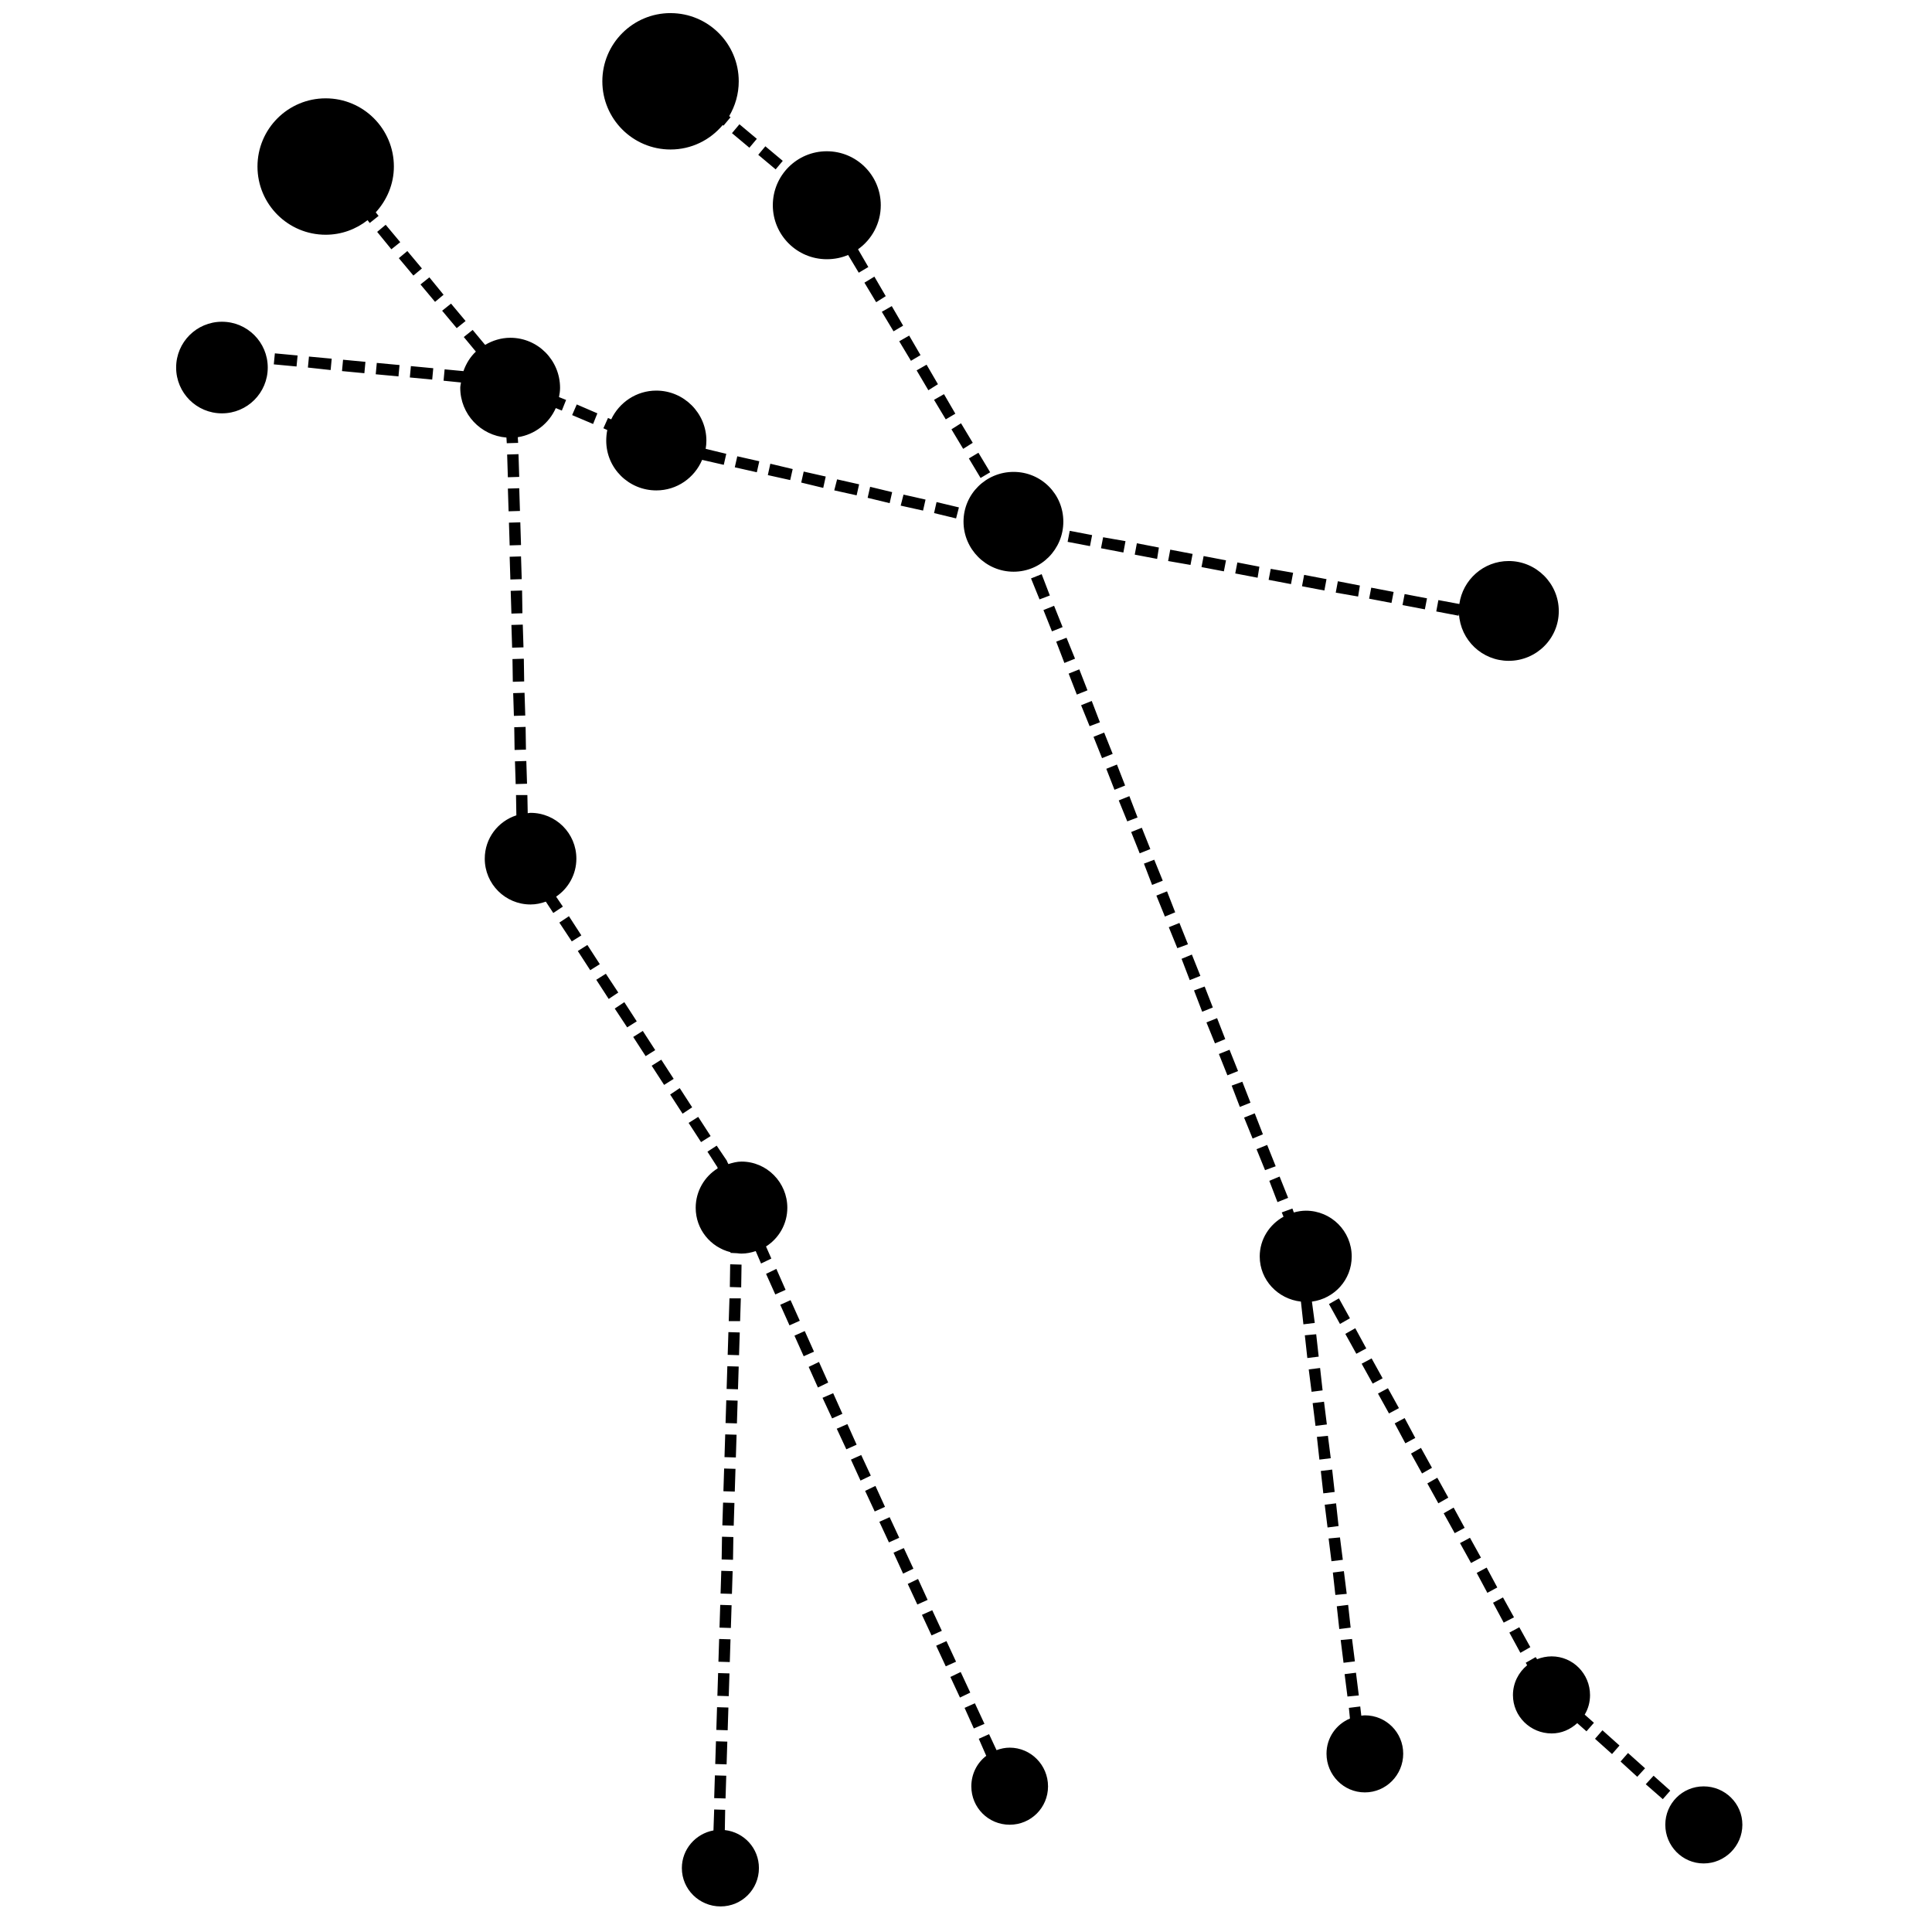 <svg xmlns:dc="http://purl.org/dc/elements/1.1/" xmlns:cc="http://creativecommons.org/ns#" xmlns:rdf="http://www.w3.org/1999/02/22-rdf-syntax-ns#" xmlns:svg="http://www.w3.org/2000/svg" xmlns="http://www.w3.org/2000/svg" xmlns:sodipodi="http://sodipodi.sourceforge.net/DTD/sodipodi-0.dtd" xmlns:inkscape="http://www.inkscape.org/namespaces/inkscape" width="100" height="100" id="svg2" version="1.1" inkscape:version="0.48.2 r9819" sodipodi:docname="New document 1">
  <defs id="defs4"/>
  <sodipodi:namedview id="base" pagecolor="#ffffff" bordercolor="#666666" borderopacity="1.0" inkscape:pageopacity="0.0" inkscape:pageshadow="2" inkscape:zoom="6.63" inkscape:cx="50" inkscape:cy="50" inkscape:document-units="px" inkscape:current-layer="layer2" showgrid="false" inkscape:window-width="1600" inkscape:window-height="853" inkscape:window-x="-4" inkscape:window-y="-4" inkscape:window-maximized="1"/>
  <g inkscape:groupmode="layer" id="layer2" inkscape:label="lines" style="display:inline" transform="translate(0,-952.362)">
    <path style="font-size:medium;font-style:normal;font-variant:normal;font-weight:normal;font-stretch:normal;text-indent:0;text-align:start;text-decoration:none;line-height:normal;letter-spacing:normal;word-spacing:normal;text-transform:none;direction:ltr;block-progression:tb;writing-mode:lr-tb;text-anchor:start;baseline-shift:baseline;color:#000000;fill:#000000;fill-opacity:1;stroke:none;stroke-width:1;marker:none;visibility:visible;display:inline;overflow:visible;enable-background:accumulate;font-family:Sans;-inkscape-font-specification:Sans" d="m 34.707,953.04 c -1.949,0 -3.53,1.58 -3.53,3.53 0,1.949 1.58,3.53 3.53,3.53 1.087,0 2.055,-0.495 2.702,-1.268 l 0.037,0.037 0.368,-0.441 -0.073,-0.055 c 0.313,-0.527 0.496,-1.144 0.496,-1.802 0,-1.949 -1.58,-3.53 -3.53,-3.53 z m -17.85,4.412 c -1.949,0 -3.53,1.58 -3.53,3.53 0,1.949 1.58,3.53 3.53,3.53 0.82,0 1.57,-0.285 2.169,-0.754 l 0.11,0.147 0.46,-0.368 -0.147,-0.184 c 0.572,-0.627 0.938,-1.456 0.938,-2.371 0,-1.949 -1.58,-3.53 -3.53,-3.53 z m 21.416,1.342 -0.386,0.46 0.901,0.754 0.386,-0.46 -0.901,-0.754 z m 1.342,1.14 -0.368,0.441 0.901,0.754 0.368,-0.441 -0.901,-0.754 z m 3.18,0.257 c -1.543,0 -2.794,1.251 -2.794,2.794 0,1.543 1.251,2.794 2.794,2.794 0.392,0 0.765,-0.075 1.103,-0.221 l 0.551,0.919 0.496,-0.294 -0.533,-0.919 c 0.713,-0.506 1.177,-1.339 1.177,-2.279 0,-1.543 -1.251,-2.794 -2.794,-2.794 z m -22.832,3.805 -0.441,0.368 0.735,0.901 0.46,-0.368 -0.754,-0.901 z m 1.121,1.36 -0.441,0.368 0.754,0.901 0.441,-0.368 -0.754,-0.901 z m 24.174,1.324 -0.515,0.313 0.607,1.011 0.496,-0.313 -0.588,-1.011 z m -23.034,0.037 -0.46,0.368 0.754,0.901 0.441,-0.368 -0.735,-0.901 z m 1.121,1.36 -0.46,0.368 0.754,0.901 0.46,-0.368 -0.754,-0.901 z m 22.813,0.129 -0.515,0.294 0.607,1.011 0.496,-0.294 -0.588,-1.011 z m -34.67,0.809 c -1.311,0 -2.371,1.06 -2.371,2.371 0,1.311 1.06,2.371 2.371,2.371 1.311,0 2.371,-1.06 2.371,-2.371 0,-1.311 -1.06,-2.371 -2.371,-2.371 z m 12.978,0.423 -0.46,0.368 0.625,0.754 c -0.294,0.277 -0.505,0.622 -0.643,1.011 l -0.974,-0.092 -0.055,0.588 0.901,0.092 c -0.01,0.093 -0.037,0.18 -0.037,0.276 0,1.36 1.056,2.471 2.39,2.574 l 0.018,0.294 0.588,-0.018 -0.018,-0.294 c 0.884,-0.135 1.617,-0.715 1.967,-1.507 l 0.313,0.129 0.221,-0.551 -0.368,-0.147 c 0.03,-0.157 0.055,-0.312 0.055,-0.478 0,-1.427 -1.146,-2.592 -2.574,-2.592 -0.477,0 -0.922,0.142 -1.305,0.368 l -0.643,-0.772 z m 22.593,0.294 -0.515,0.294 0.607,1.011 0.496,-0.294 -0.588,-1.011 z m -32.832,0.919 -0.055,0.57 1.177,0.11 0.055,-0.57 -1.177,-0.11 z m 1.765,0.165 -0.055,0.57 1.177,0.129 0.055,-0.588 -1.177,-0.11 z m 1.765,0.165 -0.055,0.588 1.158,0.11 0.055,-0.588 -1.158,-0.11 z m 1.746,0.165 -0.055,0.588 1.177,0.11 0.055,-0.588 -1.177,-0.11 z m 28.457,0.092 -0.515,0.294 0.607,1.029 0.496,-0.313 -0.588,-1.011 z m -26.692,0.073 -0.055,0.588 1.158,0.11 0.055,-0.588 -1.158,-0.11 z m 12.703,1.268 c -1.032,0 -1.921,0.614 -2.335,1.489 l -0.165,-0.073 -0.239,0.533 0.202,0.092 c -0.037,0.174 -0.055,0.367 -0.055,0.551 0,1.427 1.165,2.574 2.592,2.574 1.07,0 1.979,-0.653 2.371,-1.581 l 1.121,0.257 0.129,-0.57 -1.066,-0.257 c 0.023,-0.14 0.037,-0.277 0.037,-0.423 0,-1.427 -1.165,-2.592 -2.592,-2.592 z m 14.89,0.184 -0.515,0.294 0.607,1.011 0.496,-0.294 -0.588,-1.011 z m -19.008,0.533 -0.239,0.551 1.085,0.46 0.221,-0.551 -1.066,-0.46 z m 19.89,0.974 -0.496,0.313 0.607,1.011 0.496,-0.313 -0.607,-1.011 z m 0.901,1.526 -0.496,0.294 0.607,1.011 0.496,-0.294 -0.607,-1.011 z m -23.806,0.073 -0.588,0.018 0.037,1.177 0.588,-0.018 -0.037,-1.177 z m 11.324,0.11 -0.129,0.57 1.14,0.257 0.129,-0.57 -1.14,-0.257 z m 1.71,0.386 -0.129,0.588 1.158,0.257 0.129,-0.57 -1.158,-0.276 z m 1.728,0.404 -0.129,0.57 1.14,0.276 0.129,-0.588 -1.14,-0.257 z m 10.864,0.018 c -1.427,0 -2.592,1.146 -2.592,2.574 0,1.427 1.165,2.592 2.592,2.592 1.427,0 2.574,-1.165 2.574,-2.592 0,-1.427 -1.146,-2.574 -2.574,-2.574 z m -9.136,0.386 -0.147,0.57 1.158,0.257 0.129,-0.57 -1.14,-0.257 z m 1.71,0.386 -0.129,0.57 1.14,0.276 0.129,-0.57 -1.14,-0.276 z m -18.162,0.073 -0.588,0.018 0.037,1.177 0.588,-0.018 -0.037,-1.177 z m 19.89,0.331 -0.147,0.57 1.158,0.257 0.129,-0.57 -1.14,-0.257 z m 1.71,0.386 -0.129,0.57 1.14,0.276 0.147,-0.57 -1.158,-0.276 z m -21.545,1.048 -0.588,0.018 0.037,1.177 0.588,-0.018 -0.037,-1.177 z m 28.439,0.441 -0.11,0.57 1.158,0.221 0.11,-0.57 -1.158,-0.221 z m 1.728,0.331 -0.11,0.57 1.158,0.221 0.11,-0.588 -1.158,-0.202 z m 1.746,0.313 -0.11,0.588 1.158,0.221 0.092,-0.588 -1.14,-0.221 z m 1.728,0.331 -0.11,0.588 1.158,0.202 0.11,-0.57 -1.158,-0.221 z m 1.728,0.331 -0.11,0.57 1.158,0.221 0.11,-0.57 -1.158,-0.221 z m -35.332,0.018 -0.588,0.018 0.037,1.177 0.588,-0.018 -0.037,-1.177 z m 51.123,0.239 c -1.304,0 -2.379,0.969 -2.555,2.224 l -1.085,-0.202 -0.11,0.588 1.158,0.221 0.018,-0.092 c 0.079,1.356 1.198,2.427 2.574,2.427 1.427,0 2.592,-1.146 2.592,-2.574 0,-1.427 -1.165,-2.592 -2.592,-2.592 z m -14.045,0.073 -0.11,0.57 1.158,0.221 0.092,-0.57 -1.14,-0.221 z m 1.728,0.331 -0.11,0.57 1.158,0.221 0.11,-0.588 -1.158,-0.202 z m -11.857,0.276 -0.551,0.221 0.441,1.085 0.533,-0.202 -0.423,-1.103 z m 13.585,0.037 -0.11,0.588 1.158,0.221 0.11,-0.588 -1.158,-0.221 z m 1.746,0.331 -0.11,0.588 1.158,0.202 0.092,-0.57 -1.14,-0.221 z m 1.728,0.331 -0.11,0.57 1.158,0.221 0.11,-0.57 -1.158,-0.221 z m -43.954,0.147 -0.588,0.018 0.037,1.177 0.57,-0.018 -0.018,-1.177 z m 45.682,0.184 -0.11,0.57 1.158,0.221 0.11,-0.57 -1.158,-0.221 z m -18.144,0.607 -0.551,0.221 0.441,1.103 0.551,-0.221 -0.441,-1.103 z m -27.501,0.974 -0.588,0.018 0.037,1.177 0.588,-0.018 -0.037,-1.177 z m 28.144,0.68 -0.533,0.202 0.423,1.103 0.551,-0.221 -0.441,-1.085 z m -28.089,1.085 -0.588,0.018 0.018,1.177 0.588,-0.018 -0.018,-1.177 z m 28.751,0.551 -0.551,0.221 0.423,1.085 0.551,-0.221 -0.423,-1.085 z m -28.714,1.213 -0.588,0.018 0.037,1.177 0.588,-0.018 -0.037,-1.177 z m 29.358,0.423 -0.551,0.221 0.441,1.085 0.533,-0.202 -0.423,-1.103 z m -29.303,1.342 -0.588,0.018 0.018,1.177 0.588,-0.018 -0.018,-1.177 z m 29.946,0.294 -0.551,0.221 0.441,1.103 0.551,-0.221 -0.441,-1.103 z m -29.909,1.471 -0.588,0.018 0.037,1.177 0.588,-0.018 -0.037,-1.177 z m 30.571,0.184 -0.551,0.221 0.423,1.085 0.551,-0.221 -0.423,-1.085 z m -31.104,1.581 0.018,1.048 c -0.951,0.309 -1.636,1.188 -1.636,2.243 0,1.311 1.06,2.371 2.371,2.371 0.28,0 0.541,-0.058 0.79,-0.147 l 0.386,0.588 0.496,-0.331 -0.349,-0.515 c 0.631,-0.427 1.048,-1.147 1.048,-1.967 0,-1.311 -1.06,-2.371 -2.371,-2.371 -0.051,0 -0.097,0.015 -0.147,0.018 l -0.018,-0.938 -0.588,0 z m 31.748,0.055 -0.551,0.221 0.441,1.085 0.533,-0.202 -0.423,-1.103 z m 0.643,1.636 -0.551,0.221 0.441,1.103 0.551,-0.221 -0.441,-1.103 z m 0.643,1.655 -0.533,0.202 0.423,1.103 0.551,-0.221 -0.441,-1.085 z m 0.662,1.636 -0.551,0.221 0.441,1.085 0.533,-0.221 -0.423,-1.085 z m -30.957,1.287 -0.496,0.331 0.643,0.974 0.496,-0.312 -0.643,-0.993 z m 31.6,0.349 -0.551,0.221 0.441,1.085 0.551,-0.202 -0.441,-1.103 z m -30.645,1.14 -0.496,0.313 0.643,0.993 0.496,-0.312 -0.643,-0.993 z m 31.288,0.496 -0.533,0.221 0.423,1.103 0.551,-0.221 -0.441,-1.103 z m -30.332,0.993 -0.496,0.312 0.643,0.993 0.496,-0.331 -0.643,-0.974 z m 30.994,0.662 -0.551,0.202 0.423,1.103 0.551,-0.221 -0.423,-1.085 z m -30.038,0.809 -0.496,0.331 0.643,0.974 0.496,-0.312 -0.643,-0.993 z m 30.681,0.827 -0.551,0.221 0.441,1.085 0.533,-0.221 -0.423,-1.085 z m -29.725,0.662 -0.496,0.312 0.643,0.993 0.496,-0.312 -0.643,-0.993 z m 30.369,0.974 -0.551,0.221 0.441,1.103 0.551,-0.221 -0.441,-1.103 z m -29.413,0.515 -0.496,0.312 0.643,0.993 0.496,-0.313 -0.643,-0.993 z m 30.075,1.14 -0.551,0.202 0.423,1.103 0.551,-0.221 -0.423,-1.085 z m -29.119,0.331 -0.496,0.331 0.643,0.993 0.496,-0.331 -0.643,-0.993 z m 29.762,1.305 -0.551,0.221 0.441,1.085 0.533,-0.221 -0.423,-1.085 z m -28.806,0.184 -0.496,0.312 0.643,0.993 0.496,-0.312 -0.643,-0.993 z m 29.45,1.452 -0.551,0.221 0.441,1.085 0.551,-0.202 -0.441,-1.103 z m -28.494,0.037 -0.478,0.312 0.496,0.772 0.018,0.018 0,0.018 0.018,0.055 c -0.682,0.417 -1.14,1.182 -1.14,2.041 0,1.114 0.767,2.042 1.802,2.298 l 0,0.037 0.349,0.018 c 0.074,0.01 0.145,0.018 0.221,0.018 0.259,0 0.502,-0.052 0.735,-0.129 l 0.276,0.643 0.533,-0.257 -0.276,-0.625 c 0.662,-0.421 1.103,-1.161 1.103,-2.004 0,-1.311 -1.06,-2.39 -2.371,-2.39 -0.24,0 -0.462,0.063 -0.68,0.129 l -0.055,-0.11 -0.018,-0.037 0,-0.018 -0.533,-0.79 z m 29.137,1.599 -0.533,0.221 0.423,1.103 0.551,-0.221 -0.441,-1.103 z m 0.662,1.655 -0.551,0.202 0.092,0.221 c -0.728,0.406 -1.232,1.166 -1.232,2.059 0,1.223 0.945,2.204 2.132,2.335 l 0.129,1.177 0.588,-0.073 -0.147,-1.103 c 1.162,-0.155 2.059,-1.131 2.059,-2.335 0,-1.311 -1.06,-2.371 -2.371,-2.371 -0.217,0 -0.425,0.037 -0.625,0.092 l -0.073,-0.202 z m -29.1,2.886 -0.018,1.177 0.588,0.018 0.018,-1.177 -0.588,-0.018 z m 2.39,0.239 -0.533,0.257 0.478,1.066 0.533,-0.239 -0.478,-1.085 z m -2.427,1.526 -0.037,1.177 0.588,0 0.037,-1.177 -0.588,0 z m 31.545,0 -0.515,0.294 0.57,1.03 0.515,-0.294 -0.57,-1.03 z m -28.383,0.092 -0.533,0.239 0.478,1.066 0.533,-0.239 -0.478,-1.066 z m 29.229,1.452 -0.515,0.294 0.57,1.029 0.515,-0.276 -0.57,-1.048 z m -28.494,0.147 -0.533,0.239 0.478,1.066 0.533,-0.239 -0.478,-1.066 z m -3.952,0.055 -0.037,1.177 0.588,0.018 0.037,-1.177 -0.588,-0.018 z m 30.424,0.11 -0.588,0.055 0.129,1.177 0.588,-0.073 -0.129,-1.158 z m 2.868,1.25 -0.515,0.276 0.57,1.03 0.515,-0.276 -0.57,-1.029 z m -28.604,0.184 -0.533,0.257 0.478,1.066 0.533,-0.257 -0.478,-1.066 z m -4.743,0.221 -0.037,1.177 0.588,0.018 0.037,-1.177 -0.588,-0.018 z m 30.681,0.092 -0.588,0.074 0.147,1.158 0.57,-0.073 -0.129,-1.158 z m 3.511,1.048 -0.515,0.276 0.57,1.029 0.515,-0.276 -0.57,-1.03 z m -28.714,0.257 -0.551,0.239 0.496,1.066 0.533,-0.239 -0.478,-1.066 z m -5.533,0.368 -0.037,1.177 0.588,0.018 0.037,-1.177 -0.588,-0.018 z m 30.939,0.073 -0.588,0.073 0.147,1.177 0.588,-0.073 -0.147,-1.177 z m 4.173,0.846 -0.515,0.276 0.551,1.03 0.515,-0.276 -0.551,-1.029 z m -28.843,0.312 -0.551,0.239 0.496,1.066 0.533,-0.239 -0.478,-1.066 z m -6.324,0.533 -0.037,1.177 0.588,0.018 0.037,-1.177 -0.588,-0.018 z m 31.196,0.074 -0.57,0.055 0.129,1.177 0.588,-0.073 -0.147,-1.158 z m 4.816,0.625 -0.515,0.294 0.57,1.03 0.515,-0.294 -0.57,-1.03 z m -28.972,0.368 -0.533,0.239 0.496,1.085 0.533,-0.257 -0.496,-1.066 z m -7.096,0.699 -0.037,1.177 0.588,0.018 0.037,-1.177 -0.588,-0.018 z m 31.472,0.055 -0.588,0.073 0.129,1.158 0.588,-0.073 -0.129,-1.158 z m 5.441,0.423 -0.515,0.294 0.57,1.029 0.515,-0.294 -0.57,-1.03 z m -29.082,0.423 -0.533,0.257 0.496,1.066 0.533,-0.239 -0.496,-1.085 z m -7.886,0.864 -0.037,1.177 0.588,0.018 0.037,-1.177 -0.588,-0.018 z m 31.729,0.037 -0.588,0.073 0.147,1.177 0.57,-0.073 -0.129,-1.177 z m 6.085,0.221 -0.515,0.294 0.57,1.029 0.515,-0.276 -0.57,-1.048 z m -29.192,0.496 -0.533,0.239 0.496,1.066 0.533,-0.239 -0.496,-1.066 z m -8.677,1.011 -0.018,1.177 0.588,0.018 0.018,-1.177 -0.588,-0.018 z m 31.986,0.037 -0.588,0.055 0.147,1.177 0.588,-0.073 -0.147,-1.158 z m 6.728,0.018 -0.515,0.276 0.57,1.029 0.515,-0.276 -0.57,-1.03 z m -29.303,0.533 -0.533,0.239 0.496,1.085 0.533,-0.257 -0.496,-1.066 z m 30.167,1.011 -0.515,0.276 0.551,1.029 0.515,-0.276 -0.551,-1.03 z m -39.615,0.166 -0.037,1.177 0.588,0.018 0.037,-1.177 -0.588,-0.018 z m 32.225,0.018 -0.57,0.073 0.129,1.158 0.588,-0.055 -0.147,-1.177 z m -22.041,0.404 -0.533,0.257 0.496,1.066 0.533,-0.239 -0.496,-1.085 z m 30.277,0.956 -0.515,0.276 0.551,1.029 0.533,-0.276 -0.57,-1.03 z m -40.516,0.386 -0.037,1.177 0.588,0.018 0.037,-1.177 -0.588,-0.018 z m 32.501,0 -0.588,0.073 0.129,1.177 0.588,-0.073 -0.129,-1.177 z m -21.527,0.276 -0.533,0.239 0.496,1.066 0.533,-0.239 -0.496,-1.066 z m 30.387,0.882 -0.515,0.276 0.57,1.048 0.515,-0.294 -0.57,-1.029 z m -41.417,0.607 -0.037,1.177 0.588,0.018 0.037,-1.177 -0.588,-0.018 z m 32.759,0 -0.588,0.055 0.147,1.177 0.588,-0.073 -0.147,-1.158 z m -20.993,0.11 -0.533,0.239 0.496,1.066 0.533,-0.239 -0.496,-1.066 z m 31.325,0.79 c -0.261,0 -0.525,0.056 -0.754,0.147 l -0.073,-0.11 -0.515,0.294 0.073,0.129 c -0.446,0.365 -0.735,0.923 -0.735,1.544 0,1.101 0.903,1.985 2.004,1.985 0.518,0 0.969,-0.209 1.324,-0.533 l 0.478,0.423 0.386,-0.441 -0.478,-0.423 c 0.179,-0.299 0.276,-0.637 0.276,-1.011 0,-1.101 -0.885,-2.004 -1.985,-2.004 z m -30.589,0.809 -0.533,0.257 0.496,1.066 0.533,-0.257 -0.496,-1.066 z m 20.46,0.037 -0.588,0.074 0.147,1.158 0.588,-0.055 -0.147,-1.177 z m -33.016,0.018 -0.037,1.177 0.588,0.018 0.037,-1.177 -0.588,-0.018 z m 13.291,1.563 -0.533,0.239 0.478,1.066 0.551,-0.239 -0.496,-1.066 z m 19.946,0.166 -0.588,0.073 0.055,0.551 c -0.715,0.303 -1.213,0.994 -1.213,1.82 0,1.101 0.885,2.004 1.985,2.004 1.101,0 1.985,-0.903 1.985,-2.004 0,-1.101 -0.885,-1.985 -1.985,-1.985 -0.063,0 -0.123,0.013 -0.184,0.018 l -0.055,-0.478 z m -33.292,0.037 -0.037,1.177 0.588,0.018 0.037,-1.177 -0.588,-0.018 z m 45.829,1.195 -0.386,0.441 0.882,0.79 0.386,-0.441 -0.882,-0.79 z m -31.748,0.202 -0.533,0.239 0.386,0.882 c -0.476,0.364 -0.772,0.936 -0.772,1.581 0,1.101 0.885,1.985 1.985,1.985 1.101,0 1.985,-0.884 1.985,-1.985 0,-1.101 -0.885,-2.004 -1.985,-2.004 -0.24,0 -0.467,0.051 -0.68,0.129 l -0.386,-0.827 z m -14.137,0.368 -0.037,1.177 0.588,0.018 0.037,-1.177 -0.588,-0.018 z m 47.208,0.607 -0.386,0.441 0.864,0.79 0.404,-0.441 -0.882,-0.79 z m -47.263,1.158 -0.037,1.177 0.588,0.018 0.037,-1.177 -0.588,-0.018 z m 48.586,0.018 -0.404,0.441 0.882,0.772 0.386,-0.441 -0.864,-0.772 z m 2.592,0.551 c -1.101,0 -1.985,0.884 -1.985,1.985 0,1.101 0.885,2.004 1.985,2.004 1.101,0 2.004,-0.903 2.004,-2.004 0,-1.101 -0.903,-1.985 -2.004,-1.985 z m -51.215,1.195 -0.037,1.085 c -0.926,0.172 -1.636,0.973 -1.636,1.949 0,1.101 0.903,1.985 2.004,1.985 1.101,0 1.985,-0.885 1.985,-1.985 0,-1.026 -0.769,-1.856 -1.765,-1.967 l 0.018,-1.048 -0.57,-0.018 z" id="path2997" inkscape:connector-curvature="0"/>
  </g>
</svg>